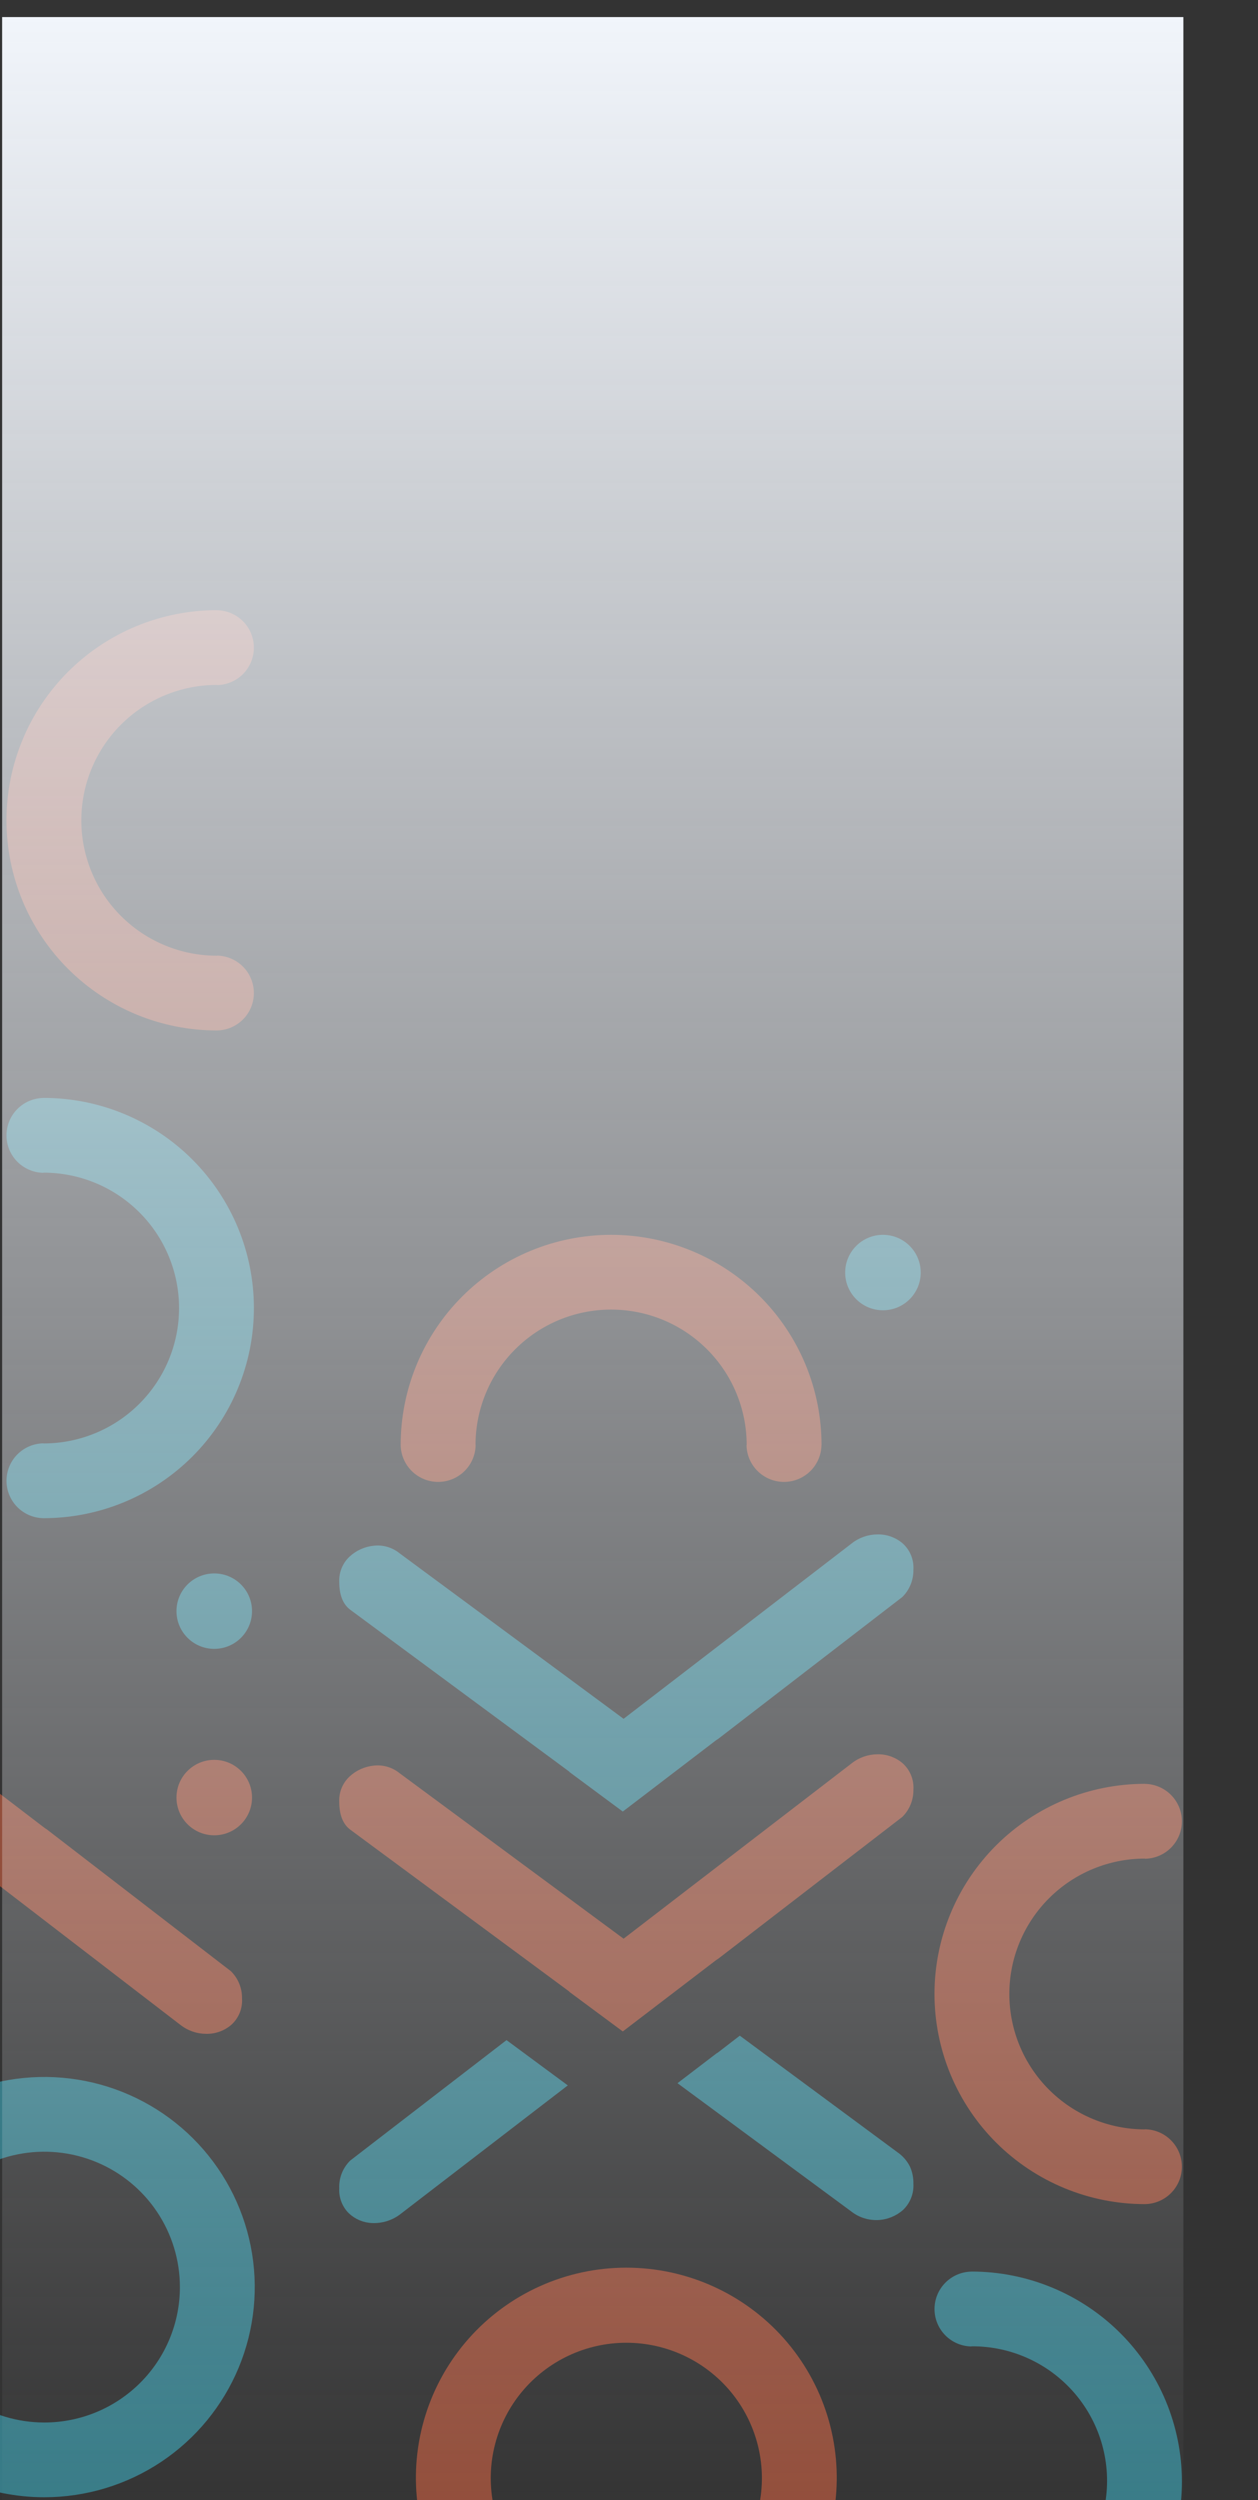 <svg width="295" height="586" viewBox="0 0 295 586" fill="none" xmlns="http://www.w3.org/2000/svg">
<rect x="0" y="0" width="295" height="586" fill="#333333" stroke="none"/>
<g clipPath="url(#clip0_2019_9718)">
<mask id="mask0_2019_9718" style="mask-type:alpha" maskUnits="userSpaceOnUse" x="0" y="113" width="278" height="460">
<rect x="0.5" y="113.514" width="277" height="458.904" fill="#C4C4C4"/>
</mask>
<g mask="url(#mask0_2019_9718)">
</g>
<g opacity="0.5">
<path d="M10.424 428.431C10.333 428.371 10.252 428.299 10.166 428.233C10.075 428.173 9.994 428.102 9.908 428.036C9.817 427.976 9.736 427.904 9.65 427.838C9.558 427.779 9.478 427.707 9.391 427.641C9.3 427.581 9.22 427.51 9.133 427.444C9.042 427.384 8.962 427.312 8.875 427.247C8.784 427.187 8.703 427.115 8.617 427.049C8.526 426.99 8.445 426.918 8.359 426.852C8.268 426.793 8.187 426.721 8.1 426.655C8.009 426.595 7.929 426.523 7.843 426.458C7.752 426.398 7.671 426.326 7.584 426.26C7.493 426.2 7.413 426.129 7.326 426.063C7.235 426.004 7.155 425.932 7.069 425.866C6.977 425.806 6.896 425.734 6.81 425.668C6.719 425.609 6.638 425.537 6.552 425.471C6.461 425.411 6.38 425.34 6.293 425.274C6.202 425.214 6.122 425.142 6.035 425.077C5.944 425.017 5.864 424.945 5.777 424.879C5.686 424.82 5.606 424.748 5.519 424.682C5.428 424.622 5.347 424.551 5.261 424.485C5.17 424.425 5.089 424.353 5.003 424.287C4.912 424.228 4.832 424.156 4.745 424.091C4.654 424.031 4.573 423.959 4.486 423.892C4.395 423.833 4.315 423.762 4.229 423.696C4.138 423.636 4.057 423.564 3.97 423.498C3.879 423.439 3.799 423.367 3.712 423.301C3.621 423.242 3.54 423.17 3.454 423.104C3.363 423.044 3.283 422.973 3.197 422.907C3.105 422.847 3.024 422.775 2.937 422.709C2.846 422.65 2.766 422.578 2.68 422.513C2.589 422.453 2.508 422.381 2.421 422.315C2.33 422.255 2.25 422.184 2.163 422.118C2.072 422.058 1.991 421.986 1.905 421.92C1.814 421.861 1.733 421.789 1.647 421.723C1.556 421.663 1.475 421.591 1.389 421.526C1.298 421.466 1.217 421.394 1.131 421.328C1.04 421.269 0.959 421.197 0.873 421.132C0.781 421.072 0.7 421 0.614 420.933C0.523 420.874 0.443 420.803 0.357 420.737C0.266 420.677 0.185 420.605 0.098 420.539C0.007 420.48 -0.074 420.408 -0.16 420.342C-0.251 420.282 -0.332 420.211 -0.418 420.145C-0.509 420.085 -0.59 420.013 -0.676 419.948C-0.768 419.888 -0.848 419.816 -0.935 419.75C-1.025 419.691 -1.106 419.619 -1.192 419.554C-1.283 419.494 -1.364 419.422 -1.451 419.356C-1.542 419.296 -1.622 419.224 -1.709 419.159C-1.8 419.099 -1.88 419.027 -1.967 418.962C-2.058 418.902 -2.139 418.83 -2.226 418.764C-2.317 418.704 -2.397 418.633 -2.483 418.567C-2.574 418.507 -2.655 418.435 -2.742 418.369C-2.833 418.31 -2.913 418.238 -3 418.172C-3.091 418.112 -3.172 418.041 -3.258 417.975C-3.349 417.915 -3.429 417.844 -3.515 417.778C-3.607 417.718 -3.688 417.646 -3.774 417.58C-3.865 417.521 -3.946 417.449 -4.032 417.383C-4.123 417.324 -4.204 417.252 -4.291 417.186C-4.381 417.126 -4.462 417.054 -4.549 416.989C-4.64 416.929 -4.72 416.857 -4.807 416.791C-4.898 416.732 -4.978 416.66 -5.064 416.594C-5.156 416.535 -5.236 416.463 -5.323 416.397C-5.414 416.337 -5.495 416.265 -5.581 416.2C-5.672 416.14 -5.753 416.068 -5.839 416.002C-5.931 415.943 -6.011 415.871 -6.098 415.805C-6.189 415.746 -6.269 415.674 -6.356 415.608C-6.447 415.548 -6.527 415.476 -6.614 415.41C-6.705 415.351 -6.785 415.279 -6.872 415.213C-6.963 415.153 -7.044 415.082 -7.13 415.016C-7.221 414.956 -7.301 414.885 -7.388 414.819C-7.479 414.759 -7.56 414.687 -7.646 414.621C-7.738 414.562 -7.818 414.49 -7.904 414.424C-7.996 414.364 -8.076 414.293 -8.162 414.227C-8.254 414.167 -8.334 414.096 -8.421 414.03C-8.512 413.97 -8.593 413.898 -8.679 413.832C-8.77 413.773 -8.85 413.701 -8.937 413.636C-9.028 413.576 -9.109 413.504 -9.196 413.438C-9.287 413.378 -9.367 413.306 -9.453 413.241C-9.544 413.181 -9.625 413.109 -9.712 413.043C-9.802 412.984 -9.883 412.912 -9.97 412.846C-10.061 412.786 -10.141 412.714 -10.228 412.649C-10.319 412.589 -10.399 412.518 -10.486 412.452C-10.577 412.392 -10.658 412.32 -10.745 412.254C-10.836 412.194 -10.916 412.123 -11.002 412.057C-11.094 411.997 -11.174 411.925 -11.261 411.86C-11.308 411.829 -11.352 411.794 -11.398 411.762L-11.409 411.768C-11.496 411.833 -11.579 411.902 -11.67 411.961C-11.757 412.026 -11.839 412.095 -11.93 412.154C-12.016 412.219 -12.098 412.287 -12.189 412.346C-12.275 412.411 -12.358 412.48 -12.449 412.539C-12.535 412.604 -12.618 412.673 -12.709 412.732C-12.796 412.797 -12.878 412.866 -12.969 412.924C-13.055 412.989 -13.137 413.058 -13.229 413.117C-13.315 413.182 -13.397 413.251 -13.488 413.309C-13.574 413.374 -13.657 413.443 -13.748 413.503C-13.835 413.568 -13.917 413.636 -14.008 413.695C-14.094 413.76 -14.176 413.829 -14.267 413.887C-14.354 413.952 -14.436 414.021 -14.527 414.08C-14.614 414.145 -14.696 414.214 -14.788 414.273C-14.874 414.338 -14.956 414.406 -15.046 414.465C-15.133 414.53 -15.215 414.599 -15.307 414.658C-15.393 414.723 -15.475 414.792 -15.566 414.851C-15.653 414.916 -15.736 414.985 -15.827 415.044C-15.914 415.109 -15.996 415.178 -16.087 415.236C-16.173 415.301 -16.256 415.37 -16.346 415.429C-16.433 415.494 -16.515 415.562 -16.605 415.621C-16.692 415.686 -16.775 415.755 -16.866 415.814C-16.953 415.879 -17.035 415.948 -17.126 416.007C-17.213 416.072 -17.295 416.14 -17.386 416.2C-17.473 416.265 -17.555 416.333 -17.646 416.392C-17.732 416.457 -17.814 416.525 -17.905 416.584C-17.992 416.649 -18.074 416.717 -18.165 416.776C-18.252 416.842 -18.334 416.91 -18.425 416.969C-18.511 417.034 -18.594 417.103 -18.685 417.162C-18.771 417.227 -18.854 417.296 -18.945 417.355C-19.031 417.42 -19.113 417.489 -19.204 417.547C-19.291 417.612 -19.373 417.681 -19.463 417.739C-19.55 417.805 -19.633 417.873 -19.724 417.933C-19.811 417.998 -19.893 418.066 -19.984 418.125C-20.07 418.19 -20.152 418.258 -20.243 418.317C-20.329 418.382 -20.412 418.45 -20.503 418.51C-20.589 418.575 -20.672 418.644 -20.763 418.703C-20.849 418.768 -20.932 418.836 -21.023 418.895C-21.109 418.96 -21.192 419.029 -21.282 419.087C-21.369 419.152 -21.451 419.221 -21.541 419.279C-21.628 419.345 -21.711 419.414 -21.802 419.473C-21.889 419.538 -21.971 419.607 -22.062 419.665C-22.148 419.73 -22.23 419.799 -22.321 419.857C-22.408 419.922 -22.49 419.991 -22.581 420.05C-22.668 420.115 -22.75 420.184 -22.841 420.243C-22.928 420.308 -23.009 420.377 -23.101 420.435C-23.187 420.5 -23.269 420.569 -23.36 420.628C-23.447 420.693 -23.529 420.762 -23.62 420.821C-23.707 420.886 -23.789 420.955 -23.881 421.014C-23.901 421.028 -23.918 421.046 -23.937 421.06L-23.903 421.087L-75.3 459.053C-77.025 460.35 -77.886 462.529 -77.886 465.591C-77.936 466.692 -77.746 467.791 -77.329 468.812C-76.912 469.834 -76.279 470.753 -75.473 471.506C-73.909 472.96 -71.91 473.86 -69.784 474.069C-68.711 474.189 -67.625 474.095 -66.589 473.791C-65.553 473.488 -64.588 472.981 -63.75 472.302L-11.212 433.497L42.271 474.598C44.011 475.978 46.169 476.726 48.391 476.719C50.539 476.753 52.625 475.999 54.252 474.598C55.109 473.823 55.779 472.864 56.212 471.794C56.645 470.723 56.83 469.569 56.752 468.417C56.77 467.238 56.551 466.067 56.107 464.974C55.663 463.881 55.003 462.889 54.167 462.056L10.935 428.764C10.758 428.664 10.587 428.553 10.424 428.431V428.431Z" fill="#F26943"/>
<path d="M10.393 585.344C20.153 585.344 29.693 582.455 37.808 577.043C45.923 571.63 52.247 563.937 55.982 554.937C59.717 545.936 60.694 536.032 58.79 526.476C56.886 516.921 52.187 508.144 45.285 501.255C38.384 494.367 29.592 489.675 20.02 487.775C10.448 485.874 0.526 486.849 -8.49 490.578C-17.507 494.306 -25.213 500.62 -30.636 508.72C-36.058 516.82 -38.952 526.344 -38.952 536.086C-38.952 549.15 -33.753 561.679 -24.499 570.917C-15.245 580.155 -2.694 585.344 10.393 585.344V585.344ZM10.393 567.824C4.105 567.824 -2.042 565.963 -7.27 562.475C-12.499 558.988 -16.574 554.031 -18.98 548.232C-21.387 542.432 -22.016 536.051 -20.789 529.894C-19.563 523.738 -16.535 518.083 -12.088 513.644C-7.642 509.206 -1.977 506.183 4.191 504.958C10.358 503.734 16.751 504.362 22.56 506.765C28.37 509.167 33.335 513.235 36.829 518.454C40.322 523.673 42.187 529.809 42.187 536.086C42.187 540.254 41.365 544.381 39.767 548.232C38.169 552.082 35.827 555.581 32.875 558.528C29.922 561.475 26.418 563.813 22.56 565.408C18.703 567.003 14.569 567.824 10.393 567.824Z" fill="#3EC3DB"/>
<path d="M59.539 306.6C59.54 293.536 54.341 281.007 45.087 271.769C35.833 262.532 23.282 257.342 10.195 257.342V257.342V257.354C7.884 257.385 5.678 258.322 4.054 259.965C2.43 261.607 1.52 263.821 1.52 266.128C1.52 268.436 2.43 270.65 4.054 272.292C5.678 273.934 7.884 274.872 10.195 274.902V274.862C18.627 274.862 26.714 278.206 32.676 284.158C38.639 290.11 41.989 298.183 41.989 306.6C41.989 315.017 38.639 323.09 32.676 329.042C26.714 334.994 18.627 338.338 10.195 338.338V338.338V338.31C7.885 338.342 5.68 339.28 4.057 340.922C2.435 342.564 1.525 344.778 1.525 347.084C1.525 349.391 2.435 351.604 4.057 353.246C5.68 354.888 7.885 355.827 10.195 355.858V355.858C16.675 355.858 23.092 354.584 29.078 352.109C35.065 349.633 40.505 346.005 45.087 341.431C49.669 336.857 53.304 331.427 55.783 325.45C58.263 319.474 59.54 313.069 59.539 306.6V306.6Z" fill="#3EC3DB"/>
<path d="M50.241 386.485C55.133 386.485 59.098 382.527 59.098 377.644C59.098 372.761 55.133 368.803 50.241 368.803C45.35 368.803 41.384 372.761 41.384 377.644C41.384 382.527 45.35 386.485 50.241 386.485Z" fill="#3EC3DB"/>
<path d="M50.241 430.185C55.133 430.185 59.098 426.226 59.098 421.343C59.098 416.46 55.133 412.502 50.241 412.502C45.35 412.502 41.384 416.46 41.384 421.343C41.384 426.226 45.35 430.185 50.241 430.185Z" fill="#F26943"/>
<path d="M1.52 192.28C1.52 185.811 2.796 179.406 5.276 173.43C7.756 167.453 11.39 162.023 15.973 157.449C20.555 152.875 25.994 149.247 31.981 146.771C37.968 144.296 44.385 143.022 50.865 143.021V143.021V143.034C53.175 143.066 55.38 144.004 57.002 145.646C58.625 147.288 59.534 149.502 59.534 151.808C59.534 154.114 58.625 156.328 57.002 157.97C55.38 159.612 53.175 160.55 50.865 160.582V160.542C42.432 160.542 34.346 163.886 28.383 169.838C22.421 175.79 19.071 183.862 19.071 192.28C19.071 200.697 22.421 208.77 28.383 214.722C34.346 220.674 42.432 224.018 50.865 224.018V224.018V223.99C53.175 224.022 55.38 224.96 57.002 226.602C58.625 228.244 59.534 230.458 59.534 232.764C59.534 235.07 58.625 237.284 57.002 238.926C55.38 240.568 53.175 241.506 50.865 241.538C44.385 241.538 37.968 240.264 31.981 237.788C25.994 235.313 20.555 231.685 15.973 227.111C11.391 222.537 7.756 217.106 5.276 211.13C2.796 205.154 1.52 198.749 1.52 192.28V192.28Z" fill="#F26943"/>
<path d="M167.864 459.489C167.773 459.549 167.692 459.621 167.606 459.687C167.514 459.746 167.434 459.818 167.348 459.884C167.256 459.943 167.176 460.015 167.089 460.081C166.998 460.141 166.917 460.213 166.831 460.278C166.74 460.338 166.659 460.41 166.573 460.476C166.482 460.535 166.402 460.607 166.315 460.673C166.224 460.733 166.143 460.804 166.057 460.87C165.966 460.93 165.885 461.001 165.799 461.067C165.708 461.127 165.627 461.199 165.54 461.265C165.449 461.325 165.369 461.396 165.283 461.462C165.191 461.522 165.111 461.593 165.024 461.659C164.933 461.719 164.852 461.791 164.766 461.856C164.675 461.916 164.594 461.988 164.508 462.053C164.417 462.113 164.336 462.185 164.25 462.251C164.158 462.311 164.078 462.382 163.991 462.448C163.9 462.508 163.82 462.58 163.733 462.646C163.642 462.705 163.562 462.777 163.475 462.843C163.384 462.903 163.303 462.974 163.217 463.04C163.126 463.1 163.045 463.171 162.959 463.237C162.868 463.297 162.787 463.369 162.701 463.435C162.61 463.494 162.529 463.566 162.443 463.632C162.352 463.692 162.271 463.763 162.185 463.829C162.094 463.889 162.013 463.961 161.926 464.027C161.835 464.086 161.755 464.158 161.668 464.223C161.577 464.283 161.497 464.355 161.41 464.421C161.319 464.481 161.239 464.552 161.152 464.618C161.061 464.678 160.98 464.75 160.894 464.816C160.803 464.875 160.722 464.947 160.636 465.012C160.545 465.072 160.464 465.144 160.377 465.211C160.286 465.27 160.206 465.341 160.12 465.407C160.029 465.467 159.948 465.539 159.861 465.604C159.77 465.664 159.689 465.736 159.603 465.802C159.512 465.861 159.431 465.933 159.345 465.999C159.254 466.059 159.173 466.131 159.087 466.196C158.995 466.256 158.915 466.328 158.828 466.394C158.737 466.454 158.657 466.525 158.57 466.591C158.479 466.651 158.399 466.722 158.313 466.788C158.221 466.848 158.14 466.92 158.053 466.986C157.963 467.045 157.883 467.117 157.796 467.182C157.705 467.242 157.624 467.314 157.538 467.38C157.446 467.44 157.366 467.511 157.28 467.577C157.189 467.637 157.108 467.709 157.021 467.775C156.93 467.834 156.85 467.906 156.763 467.972C156.672 468.031 156.592 468.103 156.505 468.169C156.414 468.229 156.334 468.3 156.248 468.366C156.156 468.426 156.076 468.497 155.989 468.563C155.898 468.623 155.817 468.695 155.731 468.761C155.64 468.821 155.559 468.892 155.473 468.958C155.382 469.018 155.301 469.09 155.214 469.156C155.123 469.215 155.043 469.287 154.957 469.353C154.865 469.412 154.785 469.484 154.698 469.55C154.607 469.61 154.526 469.682 154.44 469.747C154.349 469.807 154.268 469.879 154.182 469.945C154.091 470.004 154.011 470.076 153.924 470.141C153.833 470.201 153.752 470.273 153.665 470.339C153.575 470.399 153.494 470.47 153.408 470.536C153.317 470.596 153.236 470.668 153.149 470.734C153.058 470.793 152.978 470.865 152.891 470.931C152.8 470.991 152.719 471.062 152.633 471.128C152.542 471.188 152.462 471.259 152.375 471.325C152.284 471.385 152.203 471.457 152.117 471.523C152.026 471.582 151.945 471.654 151.859 471.72C151.767 471.78 151.687 471.851 151.6 471.917C151.509 471.977 151.429 472.049 151.342 472.114C151.251 472.174 151.171 472.246 151.084 472.312C150.993 472.371 150.912 472.443 150.826 472.509C150.735 472.569 150.654 472.641 150.568 472.706C150.477 472.766 150.396 472.838 150.31 472.904C150.219 472.963 150.139 473.035 150.052 473.1C149.961 473.16 149.88 473.232 149.793 473.298C149.702 473.358 149.622 473.429 149.535 473.495C149.444 473.555 149.364 473.626 149.278 473.692C149.186 473.752 149.106 473.824 149.019 473.89C148.928 473.949 148.847 474.021 148.761 474.087C148.67 474.147 148.589 474.218 148.503 474.284C148.412 474.344 148.331 474.416 148.244 474.482C148.153 474.541 148.073 474.613 147.987 474.679C147.895 474.738 147.815 474.81 147.728 474.876C147.637 474.936 147.557 475.008 147.47 475.073C147.379 475.133 147.298 475.205 147.212 475.271C147.121 475.33 147.041 475.402 146.954 475.467C146.863 475.527 146.782 475.599 146.695 475.665C146.604 475.725 146.524 475.797 146.437 475.863C146.346 475.922 146.266 475.994 146.179 476.06C146.132 476.091 146.088 476.125 146.042 476.158L146.03 476.152C145.944 476.086 145.861 476.018 145.769 475.958C145.683 475.893 145.601 475.824 145.51 475.765C145.423 475.701 145.341 475.632 145.251 475.573C145.164 475.508 145.082 475.439 144.991 475.38C144.904 475.315 144.822 475.246 144.73 475.187C144.643 475.122 144.561 475.054 144.47 474.995C144.384 474.93 144.302 474.861 144.21 474.802C144.124 474.737 144.042 474.669 143.951 474.61C143.864 474.545 143.782 474.476 143.69 474.417C143.604 474.352 143.522 474.283 143.431 474.225C143.345 474.16 143.263 474.091 143.172 474.033C143.085 473.968 143.003 473.899 142.911 473.84C142.825 473.774 142.742 473.705 142.65 473.646C142.564 473.582 142.482 473.513 142.392 473.454C142.305 473.389 142.223 473.32 142.131 473.261C142.044 473.196 141.962 473.127 141.871 473.068C141.784 473.003 141.702 472.934 141.61 472.875C141.524 472.81 141.442 472.742 141.351 472.683C141.264 472.618 141.182 472.55 141.091 472.491C141.005 472.426 140.923 472.357 140.832 472.299C140.745 472.234 140.663 472.165 140.572 472.105C140.485 472.04 140.403 471.972 140.312 471.914C140.225 471.848 140.143 471.78 140.052 471.721C139.965 471.655 139.883 471.587 139.792 471.529C139.706 471.463 139.624 471.395 139.533 471.337C139.446 471.272 139.364 471.203 139.273 471.145C139.187 471.08 139.104 471.011 139.013 470.952C138.927 470.887 138.844 470.818 138.753 470.759C138.667 470.694 138.584 470.625 138.492 470.566C138.406 470.501 138.324 470.433 138.233 470.374C138.147 470.309 138.065 470.24 137.974 470.182C137.887 470.116 137.805 470.048 137.713 469.989C137.627 469.923 137.544 469.855 137.453 469.796C137.367 469.731 137.285 469.663 137.194 469.604C137.108 469.539 137.026 469.47 136.934 469.411C136.848 469.346 136.766 469.277 136.675 469.218C136.588 469.153 136.505 469.084 136.414 469.025C136.328 468.96 136.246 468.891 136.155 468.833C136.069 468.768 135.987 468.699 135.896 468.641C135.809 468.576 135.726 468.507 135.635 468.447C135.548 468.382 135.466 468.314 135.375 468.255C135.289 468.19 135.207 468.122 135.116 468.063C135.03 467.998 134.947 467.929 134.856 467.87C134.769 467.805 134.687 467.736 134.595 467.677C134.509 467.612 134.427 467.544 134.336 467.485C134.25 467.42 134.167 467.351 134.076 467.292C133.99 467.227 133.908 467.159 133.816 467.1C133.73 467.035 133.647 466.966 133.555 466.907C133.536 466.893 133.519 466.875 133.499 466.861L133.534 466.834L82.14 428.866C80.415 427.569 79.554 425.39 79.554 422.329C79.504 421.227 79.695 420.128 80.111 419.107C80.528 418.086 81.161 417.167 81.967 416.413C83.531 414.96 85.53 414.059 87.656 413.85C88.729 413.73 89.815 413.825 90.851 414.128C91.887 414.432 92.852 414.938 93.69 415.618L146.229 454.422L199.711 413.321C201.451 411.941 203.609 411.193 205.831 411.2C207.979 411.166 210.065 411.92 211.692 413.321C212.549 414.096 213.219 415.055 213.652 416.125C214.085 417.196 214.27 418.35 214.192 419.502C214.211 420.681 213.991 421.852 213.547 422.945C213.103 424.038 212.443 425.03 211.607 425.863L168.375 459.155C168.197 459.255 168.027 459.366 167.864 459.489V459.489Z" fill="#F26943"/>
<path d="M167.864 407.948C167.773 408.007 167.692 408.079 167.606 408.145C167.514 408.205 167.434 408.276 167.348 408.342C167.256 408.402 167.176 408.474 167.089 408.54C166.998 408.6 166.917 408.671 166.831 408.737C166.74 408.797 166.659 408.869 166.573 408.934C166.482 408.994 166.402 409.066 166.315 409.131C166.224 409.191 166.143 409.263 166.057 409.329C165.966 409.388 165.885 409.46 165.799 409.526C165.708 409.585 165.627 409.657 165.54 409.724C165.449 409.783 165.369 409.855 165.283 409.92C165.191 409.98 165.111 410.052 165.024 410.118C164.933 410.178 164.852 410.249 164.766 410.315C164.675 410.375 164.594 410.446 164.508 410.512C164.417 410.572 164.336 410.644 164.249 410.71C164.158 410.769 164.078 410.841 163.991 410.907C163.9 410.967 163.82 411.038 163.733 411.104C163.642 411.164 163.562 411.236 163.475 411.301C163.384 411.361 163.303 411.433 163.217 411.499C163.126 411.558 163.045 411.63 162.959 411.696C162.868 411.756 162.787 411.827 162.701 411.893C162.61 411.953 162.529 412.025 162.443 412.091C162.352 412.15 162.271 412.222 162.185 412.287C162.094 412.347 162.013 412.419 161.926 412.486C161.835 412.545 161.755 412.616 161.668 412.682C161.577 412.742 161.497 412.814 161.41 412.88C161.319 412.939 161.239 413.011 161.152 413.077C161.061 413.136 160.98 413.209 160.894 413.274C160.803 413.334 160.722 413.405 160.636 413.471C160.545 413.531 160.464 413.603 160.377 413.669C160.286 413.728 160.206 413.8 160.12 413.865C160.029 413.925 159.948 413.997 159.861 414.063C159.77 414.123 159.689 414.195 159.603 414.26C159.512 414.32 159.431 414.392 159.345 414.458C159.254 414.517 159.173 414.589 159.087 414.655C158.995 414.715 158.915 414.787 158.828 414.852C158.737 414.912 158.657 414.984 158.57 415.05C158.479 415.109 158.399 415.181 158.313 415.246C158.221 415.306 158.14 415.378 158.053 415.445C157.963 415.504 157.883 415.576 157.796 415.641C157.705 415.701 157.624 415.773 157.538 415.839C157.446 415.898 157.366 415.97 157.28 416.036C157.189 416.096 157.108 416.167 157.021 416.233C156.93 416.293 156.85 416.365 156.763 416.431C156.672 416.49 156.592 416.562 156.505 416.628C156.414 416.687 156.334 416.759 156.248 416.825C156.156 416.884 156.076 416.956 155.989 417.022C155.898 417.082 155.817 417.154 155.731 417.22C155.64 417.279 155.559 417.351 155.473 417.416C155.382 417.476 155.301 417.548 155.214 417.614C155.123 417.674 155.043 417.746 154.957 417.811C154.865 417.871 154.785 417.943 154.698 418.009C154.607 418.068 154.526 418.14 154.44 418.206C154.349 418.266 154.268 418.337 154.182 418.403C154.091 418.463 154.011 418.534 153.924 418.6C153.833 418.66 153.752 418.732 153.665 418.798C153.575 418.857 153.494 418.929 153.408 418.995C153.317 419.054 153.236 419.126 153.149 419.192C153.058 419.252 152.978 419.324 152.891 419.39C152.8 419.449 152.719 419.521 152.633 419.587C152.542 419.646 152.462 419.718 152.375 419.784C152.284 419.843 152.203 419.915 152.117 419.981C152.026 420.041 151.945 420.113 151.859 420.178C151.767 420.238 151.687 420.31 151.6 420.376C151.509 420.435 151.429 420.507 151.342 420.573C151.251 420.633 151.171 420.704 151.084 420.77C150.993 420.83 150.912 420.902 150.826 420.968C150.735 421.027 150.654 421.099 150.568 421.165C150.477 421.225 150.396 421.296 150.31 421.362C150.219 421.422 150.139 421.493 150.052 421.559C149.961 421.619 149.88 421.691 149.793 421.757C149.702 421.817 149.622 421.888 149.535 421.954C149.444 422.014 149.364 422.085 149.277 422.151C149.186 422.211 149.106 422.282 149.019 422.348C148.928 422.408 148.847 422.48 148.761 422.546C148.67 422.605 148.589 422.677 148.503 422.743C148.412 422.803 148.331 422.874 148.244 422.941C148.153 423 148.073 423.072 147.987 423.137C147.895 423.197 147.815 423.269 147.728 423.335C147.637 423.394 147.557 423.466 147.47 423.532C147.379 423.592 147.298 423.664 147.212 423.729C147.121 423.789 147.041 423.86 146.954 423.926C146.863 423.986 146.782 424.058 146.695 424.124C146.604 424.184 146.524 424.256 146.437 424.321C146.346 424.381 146.266 424.453 146.179 424.519C146.132 424.55 146.088 424.584 146.042 424.616L146.03 424.61C145.944 424.545 145.861 424.476 145.769 424.417C145.683 424.352 145.601 424.283 145.51 424.224C145.423 424.159 145.341 424.091 145.251 424.032C145.164 423.967 145.082 423.898 144.991 423.839C144.904 423.774 144.822 423.705 144.73 423.646C144.643 423.581 144.561 423.512 144.47 423.454C144.384 423.389 144.302 423.32 144.21 423.261C144.124 423.196 144.042 423.128 143.951 423.069C143.864 423.004 143.782 422.935 143.69 422.875C143.604 422.811 143.522 422.742 143.431 422.683C143.345 422.618 143.263 422.55 143.172 422.492C143.085 422.426 143.003 422.357 142.911 422.298C142.825 422.233 142.742 422.164 142.65 422.105C142.564 422.04 142.482 421.972 142.392 421.913C142.305 421.848 142.223 421.779 142.131 421.72C142.044 421.655 141.962 421.586 141.871 421.527C141.784 421.462 141.702 421.393 141.61 421.334C141.524 421.269 141.442 421.2 141.351 421.142C141.264 421.077 141.182 421.008 141.091 420.949C141.005 420.884 140.923 420.816 140.832 420.757C140.745 420.692 140.663 420.623 140.572 420.564C140.485 420.499 140.403 420.43 140.312 420.371C140.225 420.306 140.143 420.238 140.052 420.178C139.965 420.113 139.883 420.045 139.792 419.986C139.706 419.921 139.624 419.853 139.533 419.795C139.446 419.73 139.364 419.661 139.273 419.602C139.187 419.537 139.104 419.468 139.013 419.409C138.927 419.344 138.844 419.275 138.753 419.216C138.667 419.151 138.584 419.082 138.492 419.023C138.406 418.958 138.324 418.89 138.233 418.831C138.147 418.766 138.065 418.698 137.974 418.639C137.887 418.574 137.805 418.505 137.713 418.446C137.627 418.38 137.544 418.312 137.453 418.254C137.367 418.189 137.285 418.12 137.194 418.062C137.108 417.997 137.026 417.928 136.934 417.869C136.848 417.803 136.766 417.735 136.675 417.676C136.588 417.611 136.505 417.542 136.414 417.483C136.328 417.418 136.246 417.349 136.155 417.291C136.069 417.226 135.987 417.157 135.896 417.099C135.809 417.033 135.726 416.965 135.635 416.905C135.548 416.84 135.466 416.772 135.375 416.713C135.289 416.648 135.207 416.58 135.116 416.521C135.03 416.456 134.947 416.387 134.856 416.328C134.769 416.263 134.687 416.194 134.595 416.135C134.509 416.07 134.427 416.002 134.336 415.943C134.25 415.878 134.167 415.809 134.076 415.75C133.99 415.685 133.908 415.616 133.816 415.557C133.73 415.492 133.647 415.423 133.555 415.364C133.536 415.35 133.519 415.332 133.499 415.318L133.534 415.291L82.14 377.325C80.415 376.028 79.554 373.849 79.554 370.787C79.504 369.686 79.695 368.587 80.111 367.565C80.528 366.544 81.161 365.625 81.967 364.872C83.531 363.418 85.53 362.518 87.656 362.309C88.729 362.189 89.815 362.283 90.851 362.587C91.887 362.89 92.852 363.397 93.69 364.076L146.229 402.881L199.711 361.78C201.451 360.4 203.609 359.652 205.831 359.659C207.979 359.625 210.065 360.379 211.692 361.78C212.549 362.555 213.219 363.514 213.652 364.584C214.085 365.655 214.269 366.81 214.192 367.961C214.21 369.141 213.991 370.311 213.547 371.404C213.103 372.497 212.443 373.489 211.606 374.322L168.375 407.614C168.197 407.714 168.027 407.825 167.864 407.948V407.948Z" fill="#3EC3DB"/>
<path d="M81.795 518.776C81.031 518.017 80.437 517.105 80.051 516.101C79.665 515.096 79.496 514.022 79.554 512.948C79.502 511.738 79.705 510.532 80.15 509.406C80.596 508.28 81.274 507.26 82.14 506.413L118.778 478.195L133.147 488.807L93.69 519.133C91.843 520.478 89.596 521.162 87.311 521.074C85.252 521.008 83.29 520.191 81.795 518.776V518.776Z" fill="#3EC3DB"/>
<path d="M199.711 518.423L158.875 488.292C158.944 488.237 159.012 488.179 159.087 488.13C159.173 488.064 159.254 487.993 159.345 487.933C159.431 487.867 159.512 487.796 159.603 487.735C159.69 487.669 159.77 487.598 159.861 487.538C159.948 487.472 160.029 487.4 160.12 487.34C160.206 487.275 160.286 487.203 160.377 487.144C160.464 487.078 160.545 487.006 160.636 486.946C160.723 486.88 160.803 486.809 160.894 486.749C160.98 486.683 161.061 486.611 161.152 486.551C161.239 486.486 161.319 486.414 161.41 486.355C161.497 486.289 161.577 486.217 161.669 486.157C161.755 486.091 161.835 486.02 161.926 485.96C162.013 485.894 162.094 485.822 162.185 485.762C162.271 485.696 162.352 485.625 162.443 485.565C162.529 485.5 162.61 485.428 162.701 485.368C162.787 485.302 162.868 485.231 162.959 485.171C163.045 485.105 163.126 485.034 163.217 484.974C163.304 484.908 163.384 484.836 163.475 484.776C163.562 484.71 163.642 484.639 163.733 484.579C163.82 484.513 163.9 484.442 163.992 484.382C164.078 484.316 164.158 484.245 164.25 484.185C164.336 484.119 164.417 484.047 164.508 483.987C164.595 483.921 164.675 483.85 164.766 483.79C164.853 483.724 164.933 483.653 165.024 483.593C165.111 483.527 165.191 483.455 165.283 483.395C165.369 483.33 165.449 483.258 165.54 483.198C165.627 483.132 165.708 483.06 165.799 483.001C165.885 482.935 165.966 482.863 166.057 482.804C166.143 482.738 166.224 482.666 166.315 482.606C166.402 482.54 166.482 482.469 166.573 482.409C166.659 482.343 166.74 482.272 166.831 482.212C166.918 482.146 166.998 482.074 167.089 482.015C167.176 481.949 167.257 481.877 167.348 481.817C167.434 481.751 167.515 481.68 167.606 481.62C167.692 481.554 167.773 481.483 167.864 481.422C168.027 481.3 168.197 481.188 168.374 481.089L173.483 477.154L210.916 504.822C211.975 505.649 212.83 506.707 213.416 507.914C213.961 509.167 214.226 510.524 214.192 511.889C214.253 513.018 214.069 514.148 213.652 515.199C213.236 516.251 212.597 517.201 211.779 517.984C210.133 519.447 208.027 520.291 205.824 520.371C203.621 520.451 201.46 519.763 199.711 518.423H199.711Z" fill="#3EC3DB"/>
<path d="M207.051 307.122C211.943 307.122 215.908 303.164 215.908 298.281C215.908 293.398 211.943 289.439 207.051 289.439C202.16 289.439 198.194 293.398 198.194 298.281C198.194 303.164 202.16 307.122 207.051 307.122Z" fill="#3EC3DB"/>
<path d="M219.138 467.379C219.138 454.315 224.337 441.786 233.591 432.549C242.845 423.311 255.396 418.121 268.483 418.121V418.121V418.134C270.793 418.165 272.998 419.104 274.62 420.746C276.243 422.388 277.153 424.601 277.153 426.908C277.153 429.214 276.243 431.428 274.62 433.07C272.998 434.712 270.793 435.65 268.483 435.681V435.642C260.051 435.642 251.964 438.985 246.001 444.937C240.039 450.889 236.689 458.962 236.689 467.379C236.689 475.797 240.039 483.869 246.001 489.821C251.964 495.773 260.051 499.117 268.483 499.117V499.117V499.09C270.793 499.121 272.998 500.06 274.62 501.702C276.243 503.344 277.153 505.557 277.153 507.864C277.153 510.17 276.243 512.384 274.62 514.026C272.998 515.668 270.793 516.606 268.483 516.637V516.637C262.003 516.637 255.586 515.363 249.599 512.888C243.613 510.412 238.173 506.784 233.591 502.21C229.009 497.636 225.374 492.206 222.894 486.23C220.415 480.253 219.138 473.848 219.138 467.379V467.379Z" fill="#F26943"/>
<path d="M143.303 289.439C149.783 289.439 156.2 290.713 162.186 293.189C168.173 295.664 173.613 299.293 178.195 303.867C182.777 308.441 186.412 313.871 188.892 319.847C191.372 325.823 192.648 332.229 192.648 338.697V338.697H192.636C192.604 341.003 191.664 343.204 190.019 344.824C188.374 346.444 186.157 347.352 183.846 347.352C181.536 347.352 179.318 346.444 177.673 344.824C176.028 343.204 175.088 341.003 175.057 338.697H175.097C175.097 330.28 171.747 322.207 165.785 316.255C159.822 310.303 151.735 306.959 143.303 306.959C134.871 306.959 126.784 310.303 120.821 316.255C114.859 322.207 111.509 330.28 111.509 338.697V338.697H111.537C111.505 341.003 110.565 343.204 108.92 344.824C107.275 346.444 105.058 347.352 102.747 347.352C100.437 347.352 98.219 346.444 96.575 344.824C94.93 343.204 93.99 341.003 93.958 338.697V338.697C93.958 332.229 95.234 325.823 97.714 319.847C100.194 313.871 103.829 308.441 108.411 303.867C112.993 299.293 118.433 295.664 124.419 293.189C130.406 290.714 136.823 289.439 143.303 289.439Z" fill="#F26943"/>
<path d="M259.179 586.666C259.935 582.132 259.688 577.488 258.457 573.06C257.225 568.631 255.039 564.525 252.051 561.029C249.063 557.532 245.346 554.73 241.159 552.818C236.972 550.907 232.417 549.932 227.813 549.962V549.962V550.002C225.503 549.97 223.298 549.032 221.676 547.39C220.053 545.748 219.144 543.534 219.144 541.228C219.144 538.922 220.053 536.708 221.676 535.066C223.298 533.424 225.503 532.486 227.813 532.454V532.441C240.9 532.442 253.451 537.631 262.705 546.869C271.959 556.107 277.158 568.636 277.158 581.7C277.158 583.376 277.071 585.032 276.907 586.666H259.179Z" fill="#3EC3DB"/>
<path d="M178.132 586.666C178.985 582.085 178.817 577.373 177.64 572.864C176.463 568.356 174.307 564.161 171.323 560.578C168.34 556.995 164.602 554.112 160.377 552.133C156.151 550.154 151.541 549.128 146.873 549.128C142.206 549.128 137.596 550.154 133.37 552.133C129.145 554.112 125.407 556.995 122.424 560.578C119.44 564.161 117.283 568.356 116.107 572.864C114.93 577.373 114.762 582.085 115.615 586.666H97.881C97.048 579.751 97.694 572.738 99.776 566.09C101.858 559.443 105.328 553.311 109.958 548.101C114.588 542.89 120.272 538.719 126.636 535.863C132.999 533.006 139.897 531.529 146.874 531.529C153.851 531.529 160.749 533.006 167.112 535.863C173.476 538.719 179.16 542.89 183.79 548.101C188.419 553.311 191.89 559.443 193.972 566.09C196.053 572.738 196.699 579.751 195.867 586.666H178.132Z" fill="#F26943"/>
</g>
<rect x="0.5" y="4" width="277" height="586" fill="url(#paint0_linear_2019_9718)"/>
</g>
<defs>
<linearGradient id="paint0_linear_2019_9718" x1="139" y1="4" x2="139" y2="590" gradientUnits="userSpaceOnUse">
<stop stop-color="#F1F5FB"/>
<stop offset="1" stop-color="#F1F5FB" stop-opacity="0"/>
</linearGradient>
<clipPath id="clip0_2019_9718">
<rect width="295" height="586" fill="white"/>
</clipPath>
</defs>
</svg>
